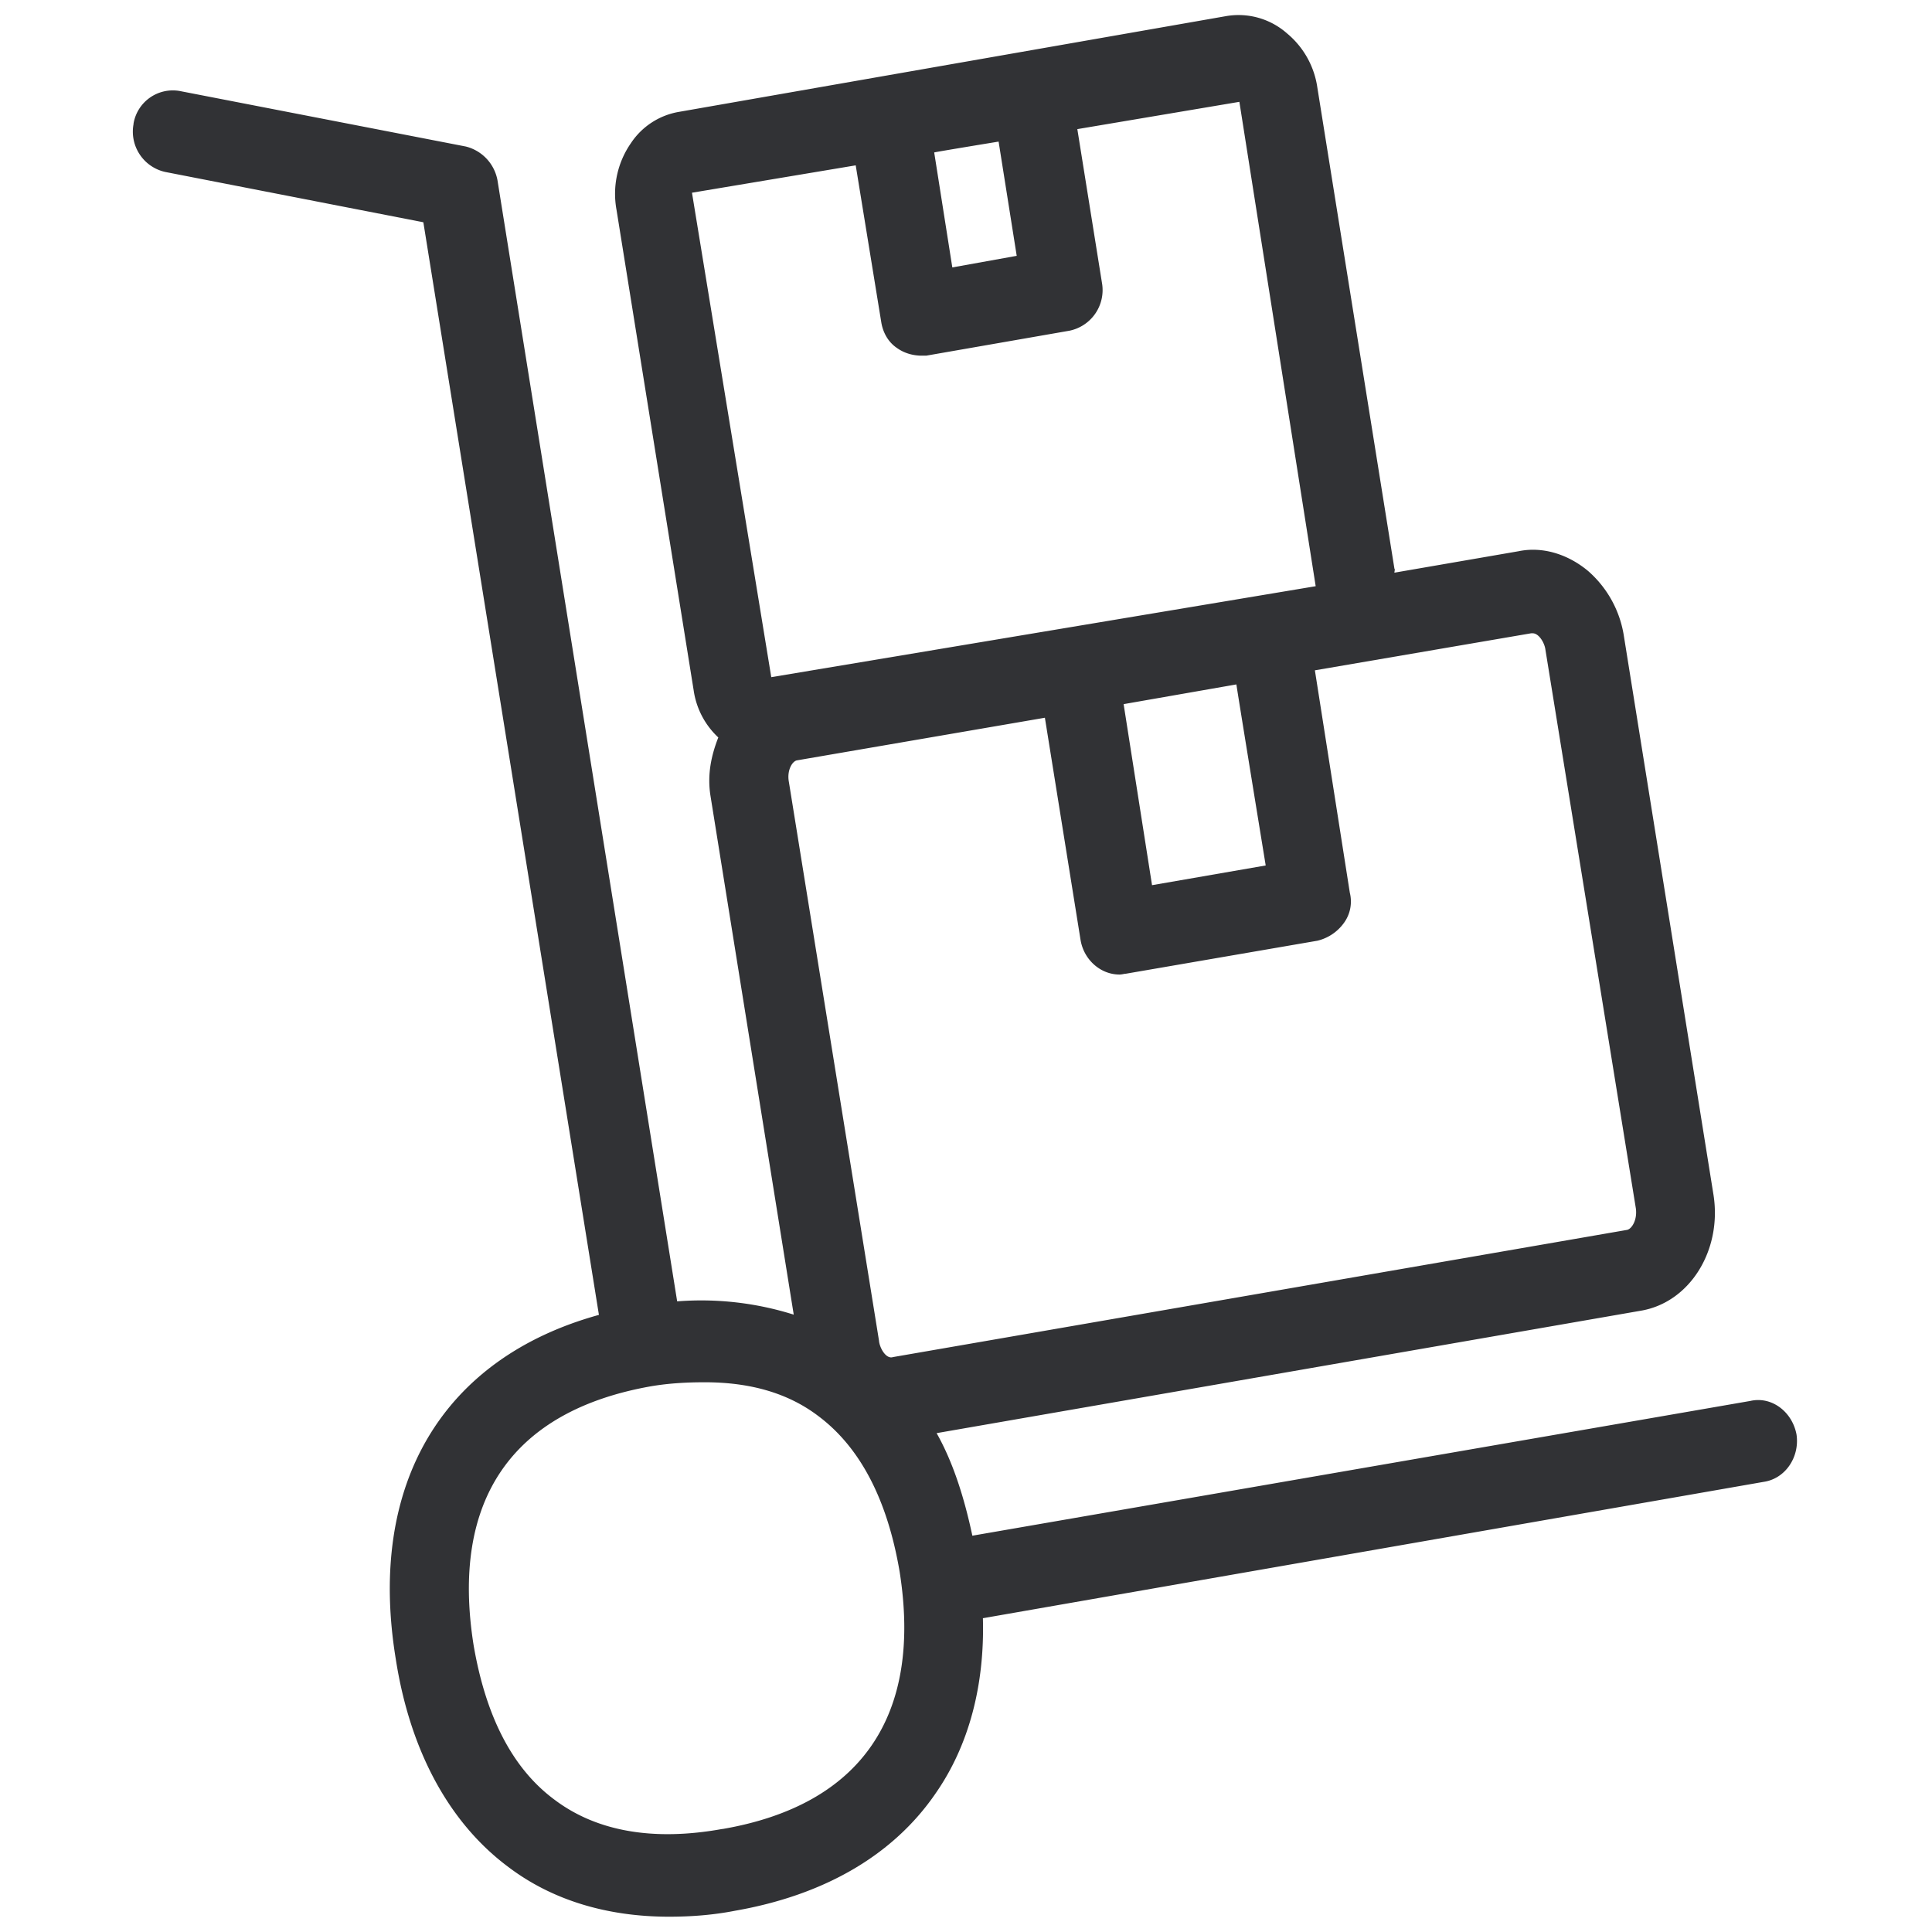 <svg width="24" height="24" viewBox="0 0 24 24" xmlns="http://www.w3.org/2000/svg"><path d="M8.973 22.72c-.857.155-1.56.03-2.08-.36-.525-.386-.858-1.035-1.01-1.925-.285-1.799.475-2.908 2.203-3.214.235-.04.463-.05.668-.05.565 0 1.036.134 1.412.42.521.39.857 1.039 1.009 1.93.285 1.794-.478 2.904-2.202 3.2zM9.8 9.715c-.027-.144.04-.255.097-.269l3.083-.53.443 2.76c.04.244.246.43.484.43.03 0 .06-.01.078-.01l2.38-.41a.568.568 0 00.326-.216.451.451 0 00.077-.38l-.434-2.763 2.686-.46h.02c.077 0 .148.12.158.205l1.123 6.938c.02.144-.05.255-.108.268l-9.119 1.58c-.087.03-.168-.114-.175-.205L9.8 9.715zm5.923 1.036l-1.412.245-.353-2.249 1.401-.245c-.003 0 .364 2.249.364 2.249zM8.596 2.394l2.034-.34.316 1.94c.02.135.087.256.198.33.084.06.185.09.286.094h.077l1.779-.31a.515.515 0 00.403-.594l-.306-1.91 2.013-.339.948 6.017-6.763 1.13-.985-6.018zm3.809-.635l.225 1.419-.8.144-.225-1.428c0-.004.8-.135.8-.135zm9.338 15.644l-9.664 1.674c-.098-.46-.235-.904-.444-1.274l8.743-1.52c.612-.1 1.015-.75.908-1.438l-1.113-6.941a1.345 1.345 0 00-.444-.81c-.245-.205-.561-.31-.867-.246l-1.54.266c0-.02.01-.04 0-.05l-.957-5.974a1.071 1.071 0 00-.377-.675.91.91 0 00-.75-.216l-6.8 1.19a.896.896 0 00-.601.39 1.104 1.104 0 00-.178.83l.958 5.967a.993.993 0 00.306.585c-.088.225-.138.46-.098.72l1.035 6.45a3.823 3.823 0 00-1.448-.165L6.18 2.24a.531.531 0 00-.394-.42L2.23 1.13a.495.495 0 00-.571.404v.007a.513.513 0 00.393.595l3.207.625L7.44 16.334c-1.933.534-2.88 2.094-2.524 4.272.178 1.15.669 2.044 1.401 2.588.542.41 1.224.616 1.994.616.269 0 .544-.02.82-.074 1.116-.195 1.973-.696 2.497-1.466.407-.588.605-1.334.582-2.168l9.7-1.694c.27-.04.448-.31.407-.588-.053-.283-.309-.478-.574-.417z" fill="#313235" fill-rule="nonzero"/></svg>
